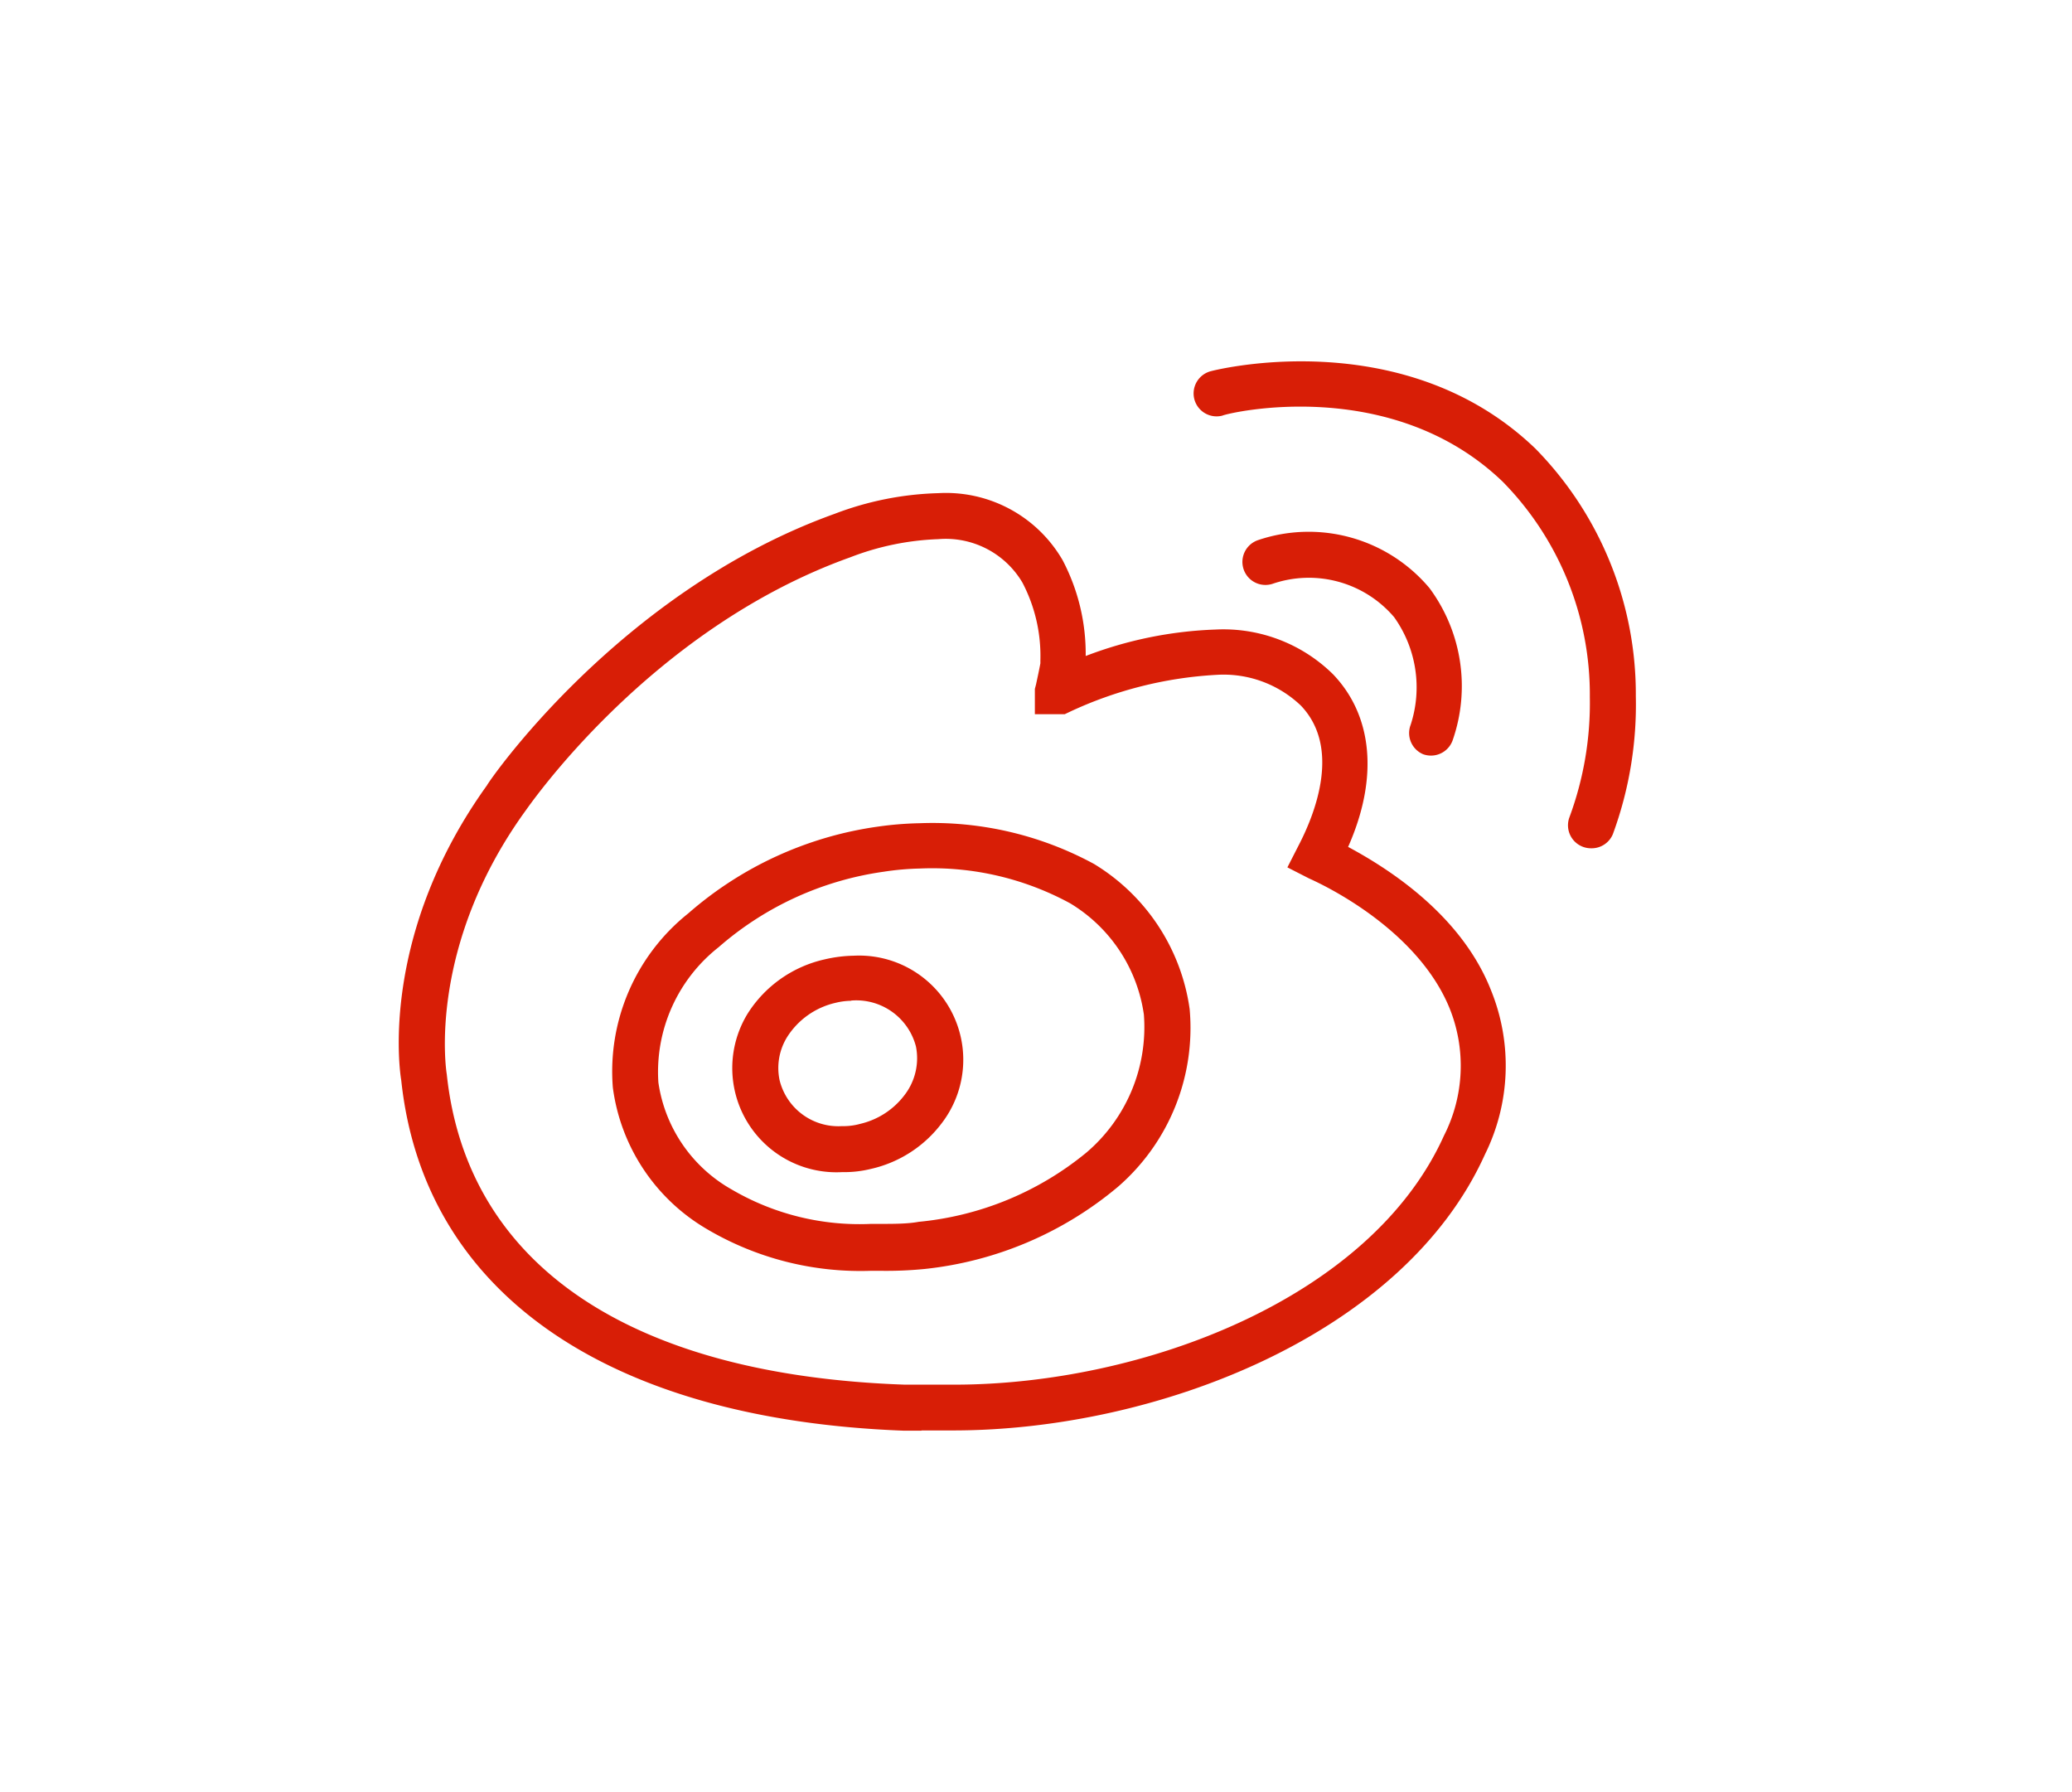 <?xml version="1.0" standalone="no"?><!DOCTYPE svg PUBLIC "-//W3C//DTD SVG 1.1//EN" "http://www.w3.org/Graphics/SVG/1.1/DTD/svg11.dtd"><svg class="icon" width="25px" height="21.62px" viewBox="0 0 1184 1024" version="1.1" xmlns="http://www.w3.org/2000/svg"><path fill="#d81e06" d="M526.557 817.52h-10.383C346.759 811.08 242.139 738.53 229.259 617.35c-1.314-7.754-11.435-84.511 49.024-168.627 0-0.789 74.916-110.665 198.593-155.089a179.141 179.141 0 0 1 59.276-11.829 77.019 77.019 0 0 1 71.105 38.378 115.134 115.134 0 0 1 13.143 54.676 228.954 228.954 0 0 1 74.127-15.115 89.242 89.242 0 0 1 67.162 25.498c22.606 23.526 26.286 59.013 8.674 98.705 27.206 14.589 65.716 41.138 81.75 82.145a114.346 114.346 0 0 1-3.549 93.579c-46.658 103.437-188.21 157.718-303.87 157.718h-18.138z m9.595-509.429a154.038 154.038 0 0 0-50.338 10.383c-115.66 41.401-185.187 144.575-185.844 145.232-55.596 77.15-45.212 147.203-44.687 150.226 11.566 109.088 105.145 171.913 261.812 177.301H545.22c107.248 0 237.891-48.893 279.949-142.34a87.928 87.928 0 0 0 3.154-72.813c-16.56-40.481-61.641-65.716-80.305-74.127l-12.355-6.309 6.177-12.092c10.383-19.846 24.183-56.778 1.446-80.436a64.007 64.007 0 0 0-48.235-17.48 226.982 226.982 0 0 0-83.853 21.16l-2.76 1.314h-17.086v-14.457l0.657-2.497c0.789-3.68 1.709-7.886 2.497-12.092V377.356a90.294 90.294 0 0 0-10.252-44.424 50.864 50.864 0 0 0-48.104-24.841z m81.093 90.556zM592.142 390.499z m-89.111 335.676h-5.389a172.57 172.57 0 0 1-93.842-23.921 110.403 110.403 0 0 1-53.624-80.83A115.528 115.528 0 0 1 393.285 521.931a208.319 208.319 0 0 1 108.168-49.55 195.702 195.702 0 0 1 24.052-1.971 193.467 193.467 0 0 1 99.625 23.263 115.791 115.791 0 0 1 54.676 82.933 120.129 120.129 0 0 1-41.007 101.597 205.165 205.165 0 0 1-110.403 46.921 221.725 221.725 0 0 1-25.366 1.051z m22.475-229.874a157.718 157.718 0 0 0-20.635 1.84 181.639 181.639 0 0 0-94.236 43.11 90.688 90.688 0 0 0-34.435 77.282A83.985 83.985 0 0 0 417.995 679.649a144.575 144.575 0 0 0 79.779 19.715h5.257c7.492 0 15.64 0 21.949-1.183a177.17 177.17 0 0 0 95.814-39.561 94.105 94.105 0 0 0 32.858-78.859 88.848 88.848 0 0 0-42.19-63.613 164.947 164.947 0 0 0-85.956-19.846z m-42.847 173.49h-1.577a59.539 59.539 0 0 1-53.887-90.556A70.185 70.185 0 0 1 471.224 548.217a78.859 78.859 0 0 1 16.692-2.103 59.539 59.539 0 0 1 50.338 95.551 69.922 69.922 0 0 1-40.612 26.286 63.481 63.481 0 0 1-14.983 1.84z m3.68-97.917a39.429 39.429 0 0 0-8.937 1.183 44.424 44.424 0 0 0-27.732 19.715 33.647 33.647 0 0 0-4.206 24.446 34.567 34.567 0 0 0 35.618 26.286h1.577a35.749 35.749 0 0 0 8.937-1.314A44.292 44.292 0 0 0 516.963 625.63a34.435 34.435 0 0 0 6.44-27.601 35.224 35.224 0 0 0-36.932-26.286zM817.678 431.768a13.143 13.143 0 0 1-4.469-0.789A13.143 13.143 0 0 1 806.112 414.157a69.002 69.002 0 0 0-9.463-61.51A64.007 64.007 0 0 0 727.253 333.589a13.143 13.143 0 1 1-8.28-24.972 90.162 90.162 0 0 1 97.917 27.469 94.105 94.105 0 0 1 13.143 87.139 13.143 13.143 0 0 1-12.355 8.543z"  /><path fill="#d81e06" d="M909.155 484.735a13.143 13.143 0 0 1-4.469-0.789 13.143 13.143 0 0 1-7.886-16.823 187.816 187.816 0 0 0 11.697-68.739A173.49 173.49 0 0 0 858.685 275.233c-63.744-61.247-156.404-39.429-160.215-37.721a13.143 13.143 0 0 1-16.035-9.595 13.143 13.143 0 0 1 9.857-15.903c4.6-1.183 110.797-27.075 185.056 44.292a200.302 200.302 0 0 1 57.436 141.552 214.496 214.496 0 0 1-13.143 78.859 13.143 13.143 0 0 1-12.486 8.017z"  /></svg>